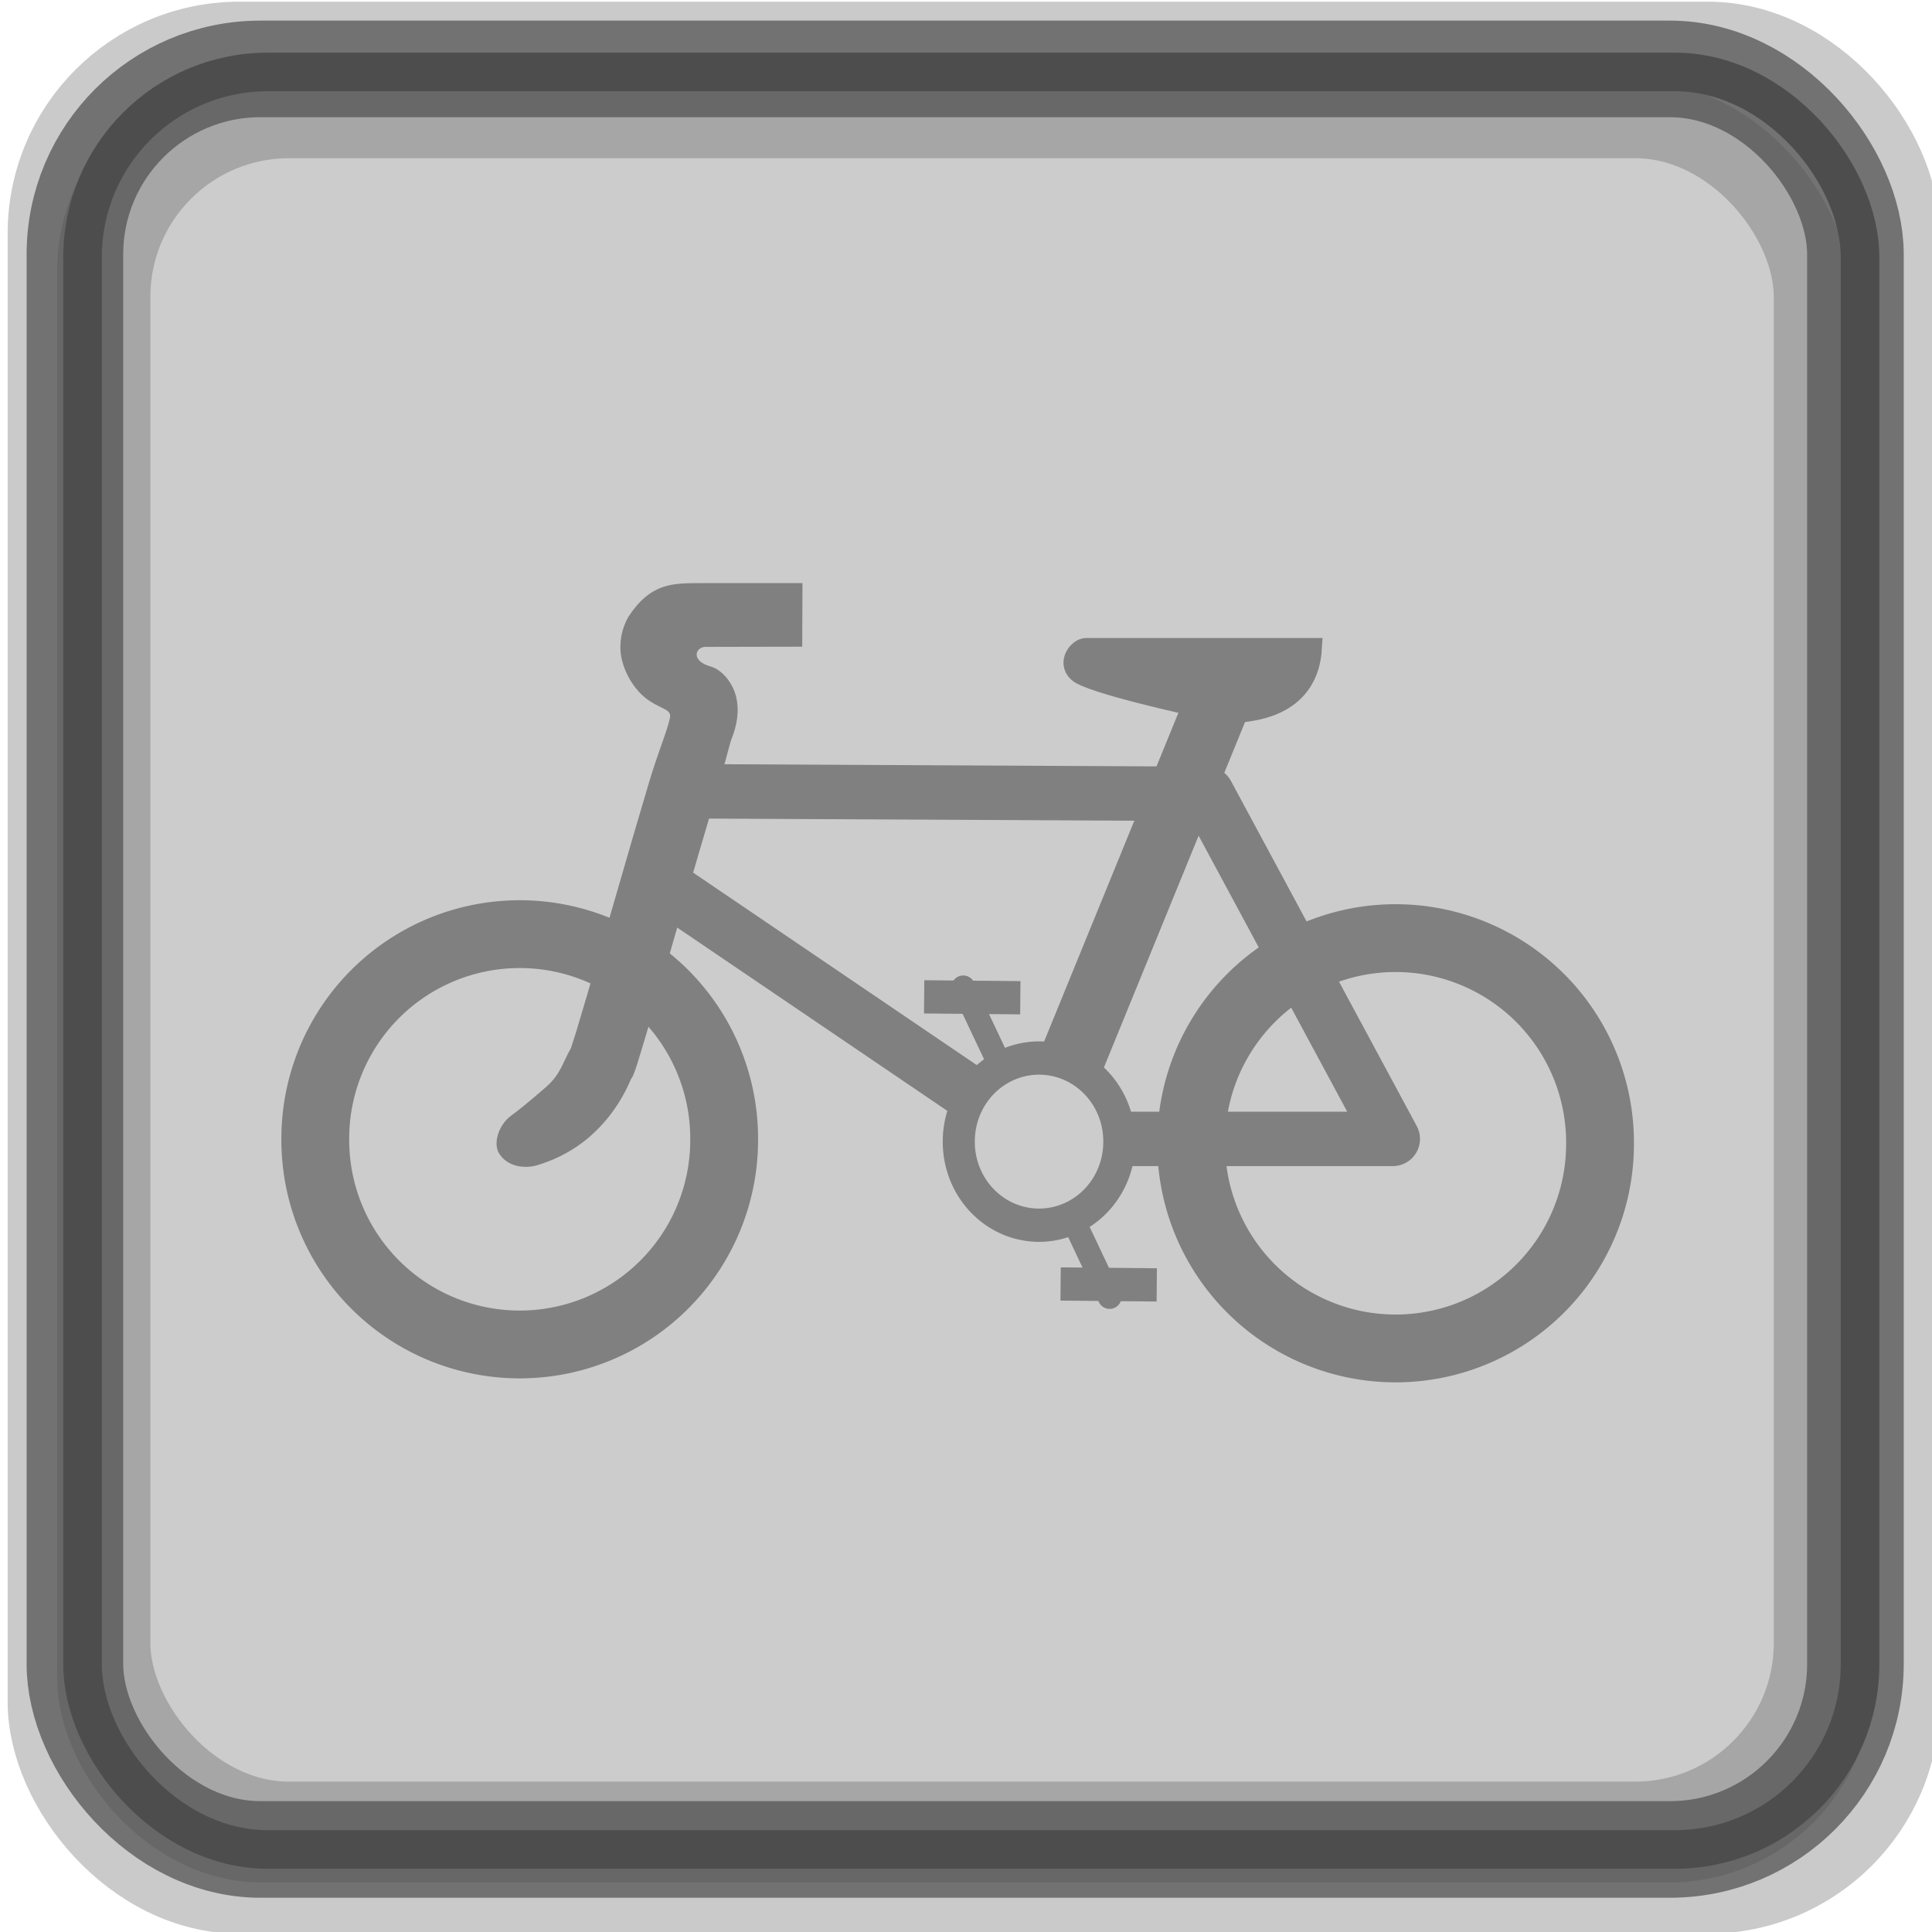 <?xml version="1.0" encoding="UTF-8" standalone="no"?>
<!-- Created with Inkscape (http://www.inkscape.org/) -->

<svg
   xmlns:dc="http://purl.org/dc/elements/1.1/"
   xmlns:cc="http://creativecommons.org/ns#"
   xmlns:rdf="http://www.w3.org/1999/02/22-rdf-syntax-ns#"
   xmlns:svg="http://www.w3.org/2000/svg"
   xmlns="http://www.w3.org/2000/svg"
   xmlns:sodipodi="http://sodipodi.sourceforge.net/DTD/sodipodi-0.dtd"
   xmlns:inkscape="http://www.inkscape.org/namespaces/inkscape"
   width="100"
   height="100"
   id="svg2"
   inkscape:label="Pozadí"
   sodipodi:version="0.32"
   inkscape:version="0.47 r22583"
   sodipodi:docname="doggrey.svg"
   inkscape:output_extension="org.inkscape.output.svg.inkscape"
   version="1.1">
  <defs
     id="defs2963">
    <inkscape:perspective
       sodipodi:type="inkscape:persp3d"
       inkscape:vp_x="0 : 526.18109 : 1"
       inkscape:vp_y="0 : 1000 : 0"
       inkscape:vp_z="744.09448 : 526.18109 : 1"
       inkscape:persp3d-origin="372.04724 : 350.78739 : 1"
       id="perspective346" />
    <inkscape:perspective
       id="perspective4464"
       inkscape:persp3d-origin="0.5 : 0.33333333 : 1"
       inkscape:vp_z="1 : 0.5 : 1"
       inkscape:vp_y="0 : 1000 : 0"
       inkscape:vp_x="0 : 0.5 : 1"
       sodipodi:type="inkscape:persp3d" />
    <inkscape:perspective
       id="perspective4512"
       inkscape:persp3d-origin="0.5 : 0.33333333 : 1"
       inkscape:vp_z="1 : 0.5 : 1"
       inkscape:vp_y="0 : 1000 : 0"
       inkscape:vp_x="0 : 0.5 : 1"
       sodipodi:type="inkscape:persp3d" />
    <inkscape:perspective
       id="perspective4512-4"
       inkscape:persp3d-origin="0.5 : 0.33333333 : 1"
       inkscape:vp_z="1 : 0.5 : 1"
       inkscape:vp_y="0 : 1000 : 0"
       inkscape:vp_x="0 : 0.5 : 1"
       sodipodi:type="inkscape:persp3d" />
    <inkscape:perspective
       id="perspective4919"
       inkscape:persp3d-origin="0.5 : 0.33333333 : 1"
       inkscape:vp_z="1 : 0.5 : 1"
       inkscape:vp_y="0 : 1000 : 0"
       inkscape:vp_x="0 : 0.5 : 1"
       sodipodi:type="inkscape:persp3d" />
    <inkscape:perspective
       id="perspective2831"
       inkscape:persp3d-origin="0.5 : 0.33333333 : 1"
       inkscape:vp_z="1 : 0.5 : 1"
       inkscape:vp_y="0 : 1000 : 0"
       inkscape:vp_x="0 : 0.5 : 1"
       sodipodi:type="inkscape:persp3d" />
    <inkscape:perspective
       id="perspective3788"
       inkscape:persp3d-origin="0.5 : 0.33333333 : 1"
       inkscape:vp_z="1 : 0.5 : 1"
       inkscape:vp_y="0 : 1000 : 0"
       inkscape:vp_x="0 : 0.5 : 1"
       sodipodi:type="inkscape:persp3d" />
    <inkscape:perspective
       id="perspective3832"
       inkscape:persp3d-origin="0.5 : 0.33333333 : 1"
       inkscape:vp_z="1 : 0.5 : 1"
       inkscape:vp_y="0 : 1000 : 0"
       inkscape:vp_x="0 : 0.5 : 1"
       sodipodi:type="inkscape:persp3d" />
    <inkscape:perspective
       id="perspective3621"
       inkscape:persp3d-origin="0.5 : 0.33333333 : 1"
       inkscape:vp_z="1 : 0.5 : 1"
       inkscape:vp_y="0 : 1000 : 0"
       inkscape:vp_x="0 : 0.5 : 1"
       sodipodi:type="inkscape:persp3d" />
  </defs>
  <sodipodi:namedview
     id="base"
     pagecolor="#ffffff"
     bordercolor="#666666"
     borderopacity="1.0"
     inkscape:pageopacity="0.0"
     inkscape:pageshadow="2"
     inkscape:zoom="2.5546301"
     inkscape:cx="46.510163"
     inkscape:cy="48.239586"
     inkscape:document-units="px"
     inkscape:current-layer="layer1"
     inkscape:window-width="1024"
     inkscape:window-height="549"
     inkscape:window-x="0"
     inkscape:window-y="0"
     showgrid="false"
     inkscape:window-maximized="1" />
  <g
     inkscape:label="Vrstva 1"
     inkscape:groupmode="layer"
     id="layer1"
     transform="translate(0,-952.362)">
    <rect
       style="fill:#cccccc;fill-opacity:1;stroke:#cccccc;stroke-width:1.997;stroke-linejoin:round;stroke-miterlimit:4;stroke-opacity:1;stroke-dasharray:none"
       id="rect4438-0-8"
       width="92.003"
       height="92.003"
       x="3.955"
       y="956.8"
       rx="9.584"
       ry="9.584" />
    <rect
       style="fill:none;stroke:#4d4d4d;stroke-width:4;stroke-linejoin:round;stroke-miterlimit:4;stroke-opacity:0.3;stroke-dasharray:none"
       id="rect4438"
       width="96"
       height="96"
       x="2.396"
       y="954.449"
       rx="10"
       ry="10" />
    <rect
       style="fill:none;stroke:#4d4d4d;stroke-width:5;stroke-linejoin:round;stroke-miterlimit:4;stroke-opacity:0.7;stroke-dasharray:none"
       id="rect4438-57"
       width="92.16"
       height="92.16"
       x="3.877"
       y="955.929"
       rx="9.6"
       ry="9.6" />
    <rect
       style="fill:none;stroke:#4d4d4d;stroke-width:3.986;stroke-linejoin:round;stroke-miterlimit:4;stroke-opacity:0.3;stroke-dasharray:none"
       id="rect4438-5"
       width="88.014"
       height="88.014"
       x="5.79"
       y="958.558"
       rx="9.168"
       ry="9.168" />
    <rect
       style="fill:none;stroke:#4d4d4d;stroke-width:1.997;stroke-linejoin:round;stroke-miterlimit:4;stroke-opacity:1;stroke-dasharray:none"
       id="rect4438-0"
       width="92.003"
       height="92.003"
       x="4.272"
       y="956.087"
       rx="9.584"
       ry="9.584" />
    <path
       style="fill:none;stroke:#808080;stroke-width:2.817;stroke-linecap:butt;stroke-linejoin:round;stroke-opacity:1;stroke-dasharray:none"
       sodipodi:nodetypes="ccccc"
       id="path594"
       d="m 35.273,993.316 27.201,0.137 9.616,17.859 -18.409,0 -19.233,-13.051" />
    <path
       style="fill:#808080;fill-opacity:1;fill-rule:evenodd;stroke:#808080;stroke-width:0.135;stroke-opacity:1"
       sodipodi:nodetypes="ccccscccccsscsccccccccccccssccc"
       id="path593"
       d="m 36.318,982.613 c -1.478,0 -2.594,-0.033 -3.739,1.716 -0.33,0.583 -0.48,1.295 -0.358,2.003 0.146,0.806 0.623,1.597 1.185,2.066 0.745,0.62 1.451,0.573 1.337,1.13 -0.147,0.716 -0.594,1.71 -1.077,3.325 -0.491,1.639 -1.073,3.646 -1.645,5.622 -0.572,1.976 -1.133,3.923 -1.577,5.441 -0.222,0.759 -0.416,1.41 -0.565,1.898 -0.145,0.475 -0.273,0.845 -0.261,0.818 -0.463,0.814 -0.526,1.345 -1.302,2.038 -0.871,0.762 -1.579,1.325 -1.825,1.497 -0.625,0.454 -0.915,1.412 -0.585,1.885 0.416,0.645 1.274,0.744 1.902,0.551 0.596,-0.189 1.539,-0.514 2.633,-1.42 l 0.008,-0.013 0.013,-0.01 c 1.522,-1.306 2.085,-2.89 2.142,-2.982 l 0.08,-0.122 0.055,-0.135 c 0.132,-0.325 0.211,-0.611 0.367,-1.122 0.156,-0.511 0.354,-1.171 0.578,-1.936 0.448,-1.53 1.006,-3.48 1.577,-5.453 0.571,-1.973 1.152,-3.97 1.636,-5.588 0.484,-1.619 0.79,-2.948 0.903,-3.231 0.275,-0.688 0.416,-1.431 0.228,-2.176 -0.188,-0.745 -0.751,-1.346 -1.255,-1.486 -1.152,-0.322 -0.847,-1.151 -0.257,-1.152 l 4.94,-0.01 0.012,-3.155 c -3.4e-5,-7e-5 -3.207,-7e-5 -5.15,-7e-5 z" />
    <path
       style="fill:none;stroke:#808080;stroke-width:26;stroke-linecap:butt;stroke-linejoin:miter;stroke-opacity:1;stroke-dasharray:none"
       sodipodi:type="arc"
       sodipodi:ry="78.380615"
       sodipodi:rx="78.380615"
       sodipodi:cy="461.96271"
       sodipodi:cx="200.53224"
       id="path595"
       d="m 278.913,461.963 a 78.381,78.381 0 1 1 -156.761,0 78.381,78.381 0 1 1 156.761,0 z"
       transform="matrix(0.135,0,0,0.135,-0.171,948.967)" />
    <path
       transform="matrix(0.135,0,0,0.135,45.164,949.173)"
       style="fill:none;stroke:#808080;stroke-width:26;stroke-linecap:butt;stroke-linejoin:miter;stroke-opacity:1;stroke-dasharray:none"
       sodipodi:type="arc"
       sodipodi:ry="78.380615"
       sodipodi:rx="78.380615"
       sodipodi:cy="461.96271"
       sodipodi:cx="200.53224"
       id="path596"
       d="m 278.913,461.963 a 78.381,78.381 0 1 1 -156.761,0 78.381,78.381 0 1 1 156.761,0 z" />
    <path
       style="fill:#808080;stroke:#808080;stroke-width:3.374;stroke-linecap:butt;stroke-linejoin:miter;stroke-opacity:1;stroke-dasharray:none"
       id="path599"
       d="m 54.034,1010.753 9.326,-22.828" />
    <path
       style="fill:none;stroke:#808080;stroke-width:1.231;stroke-linecap:round;stroke-linejoin:miter;stroke-opacity:1;stroke-dasharray:none"
       id="path600"
       d="m 49.857,1003.468 7.577,16.028" />
    <path
       transform="matrix(0.053,0,0,0.055,43.153,986.044)"
       style="fill:#cccccc;fill-opacity:1;fill-rule:evenodd;stroke:#808080;stroke-width:31.305;stroke-linecap:butt;stroke-linejoin:miter;stroke-opacity:1;stroke-dasharray:none"
       sodipodi:type="arc"
       sodipodi:ry="78.380615"
       sodipodi:rx="78.380615"
       sodipodi:cy="461.96271"
       sodipodi:cx="200.53224"
       id="path597"
       d="m 278.913,461.963 a 78.381,78.381 0 1 1 -156.761,0 78.381,78.381 0 1 1 156.761,0 z" />
    <path
       style="fill:none;stroke:#808080;stroke-width:1.721;stroke-linecap:butt;stroke-linejoin:miter;stroke-opacity:1;stroke-dasharray:none"
       sodipodi:nodetypes="cc"
       id="path601"
       d="m 47.834,1003.959 4.977,0.046" />
    <path
       style="fill:none;stroke:#808080;stroke-width:1.721;stroke-linecap:butt;stroke-linejoin:miter;stroke-opacity:1;stroke-dasharray:none"
       sodipodi:nodetypes="cc"
       id="path602"
       d="m 54.897,1018.822 4.977,0.046" />
    <path
       style="fill:#808080;fill-opacity:1;fill-rule:evenodd;stroke:#808080"
       sodipodi:nodetypes="cssccc"
       id="path603"
       d="m 67.925,985.885 -11.706,0 c -0.437,0 -1.001,0.773 -0.437,1.287 0.61,0.581 6.096,1.773 6.096,1.773 0,0 1.506,0.413 2.307,0.316 0.801,-0.097 3.57,-0.34 3.74,-3.376 z" />
  </g>
</svg>

